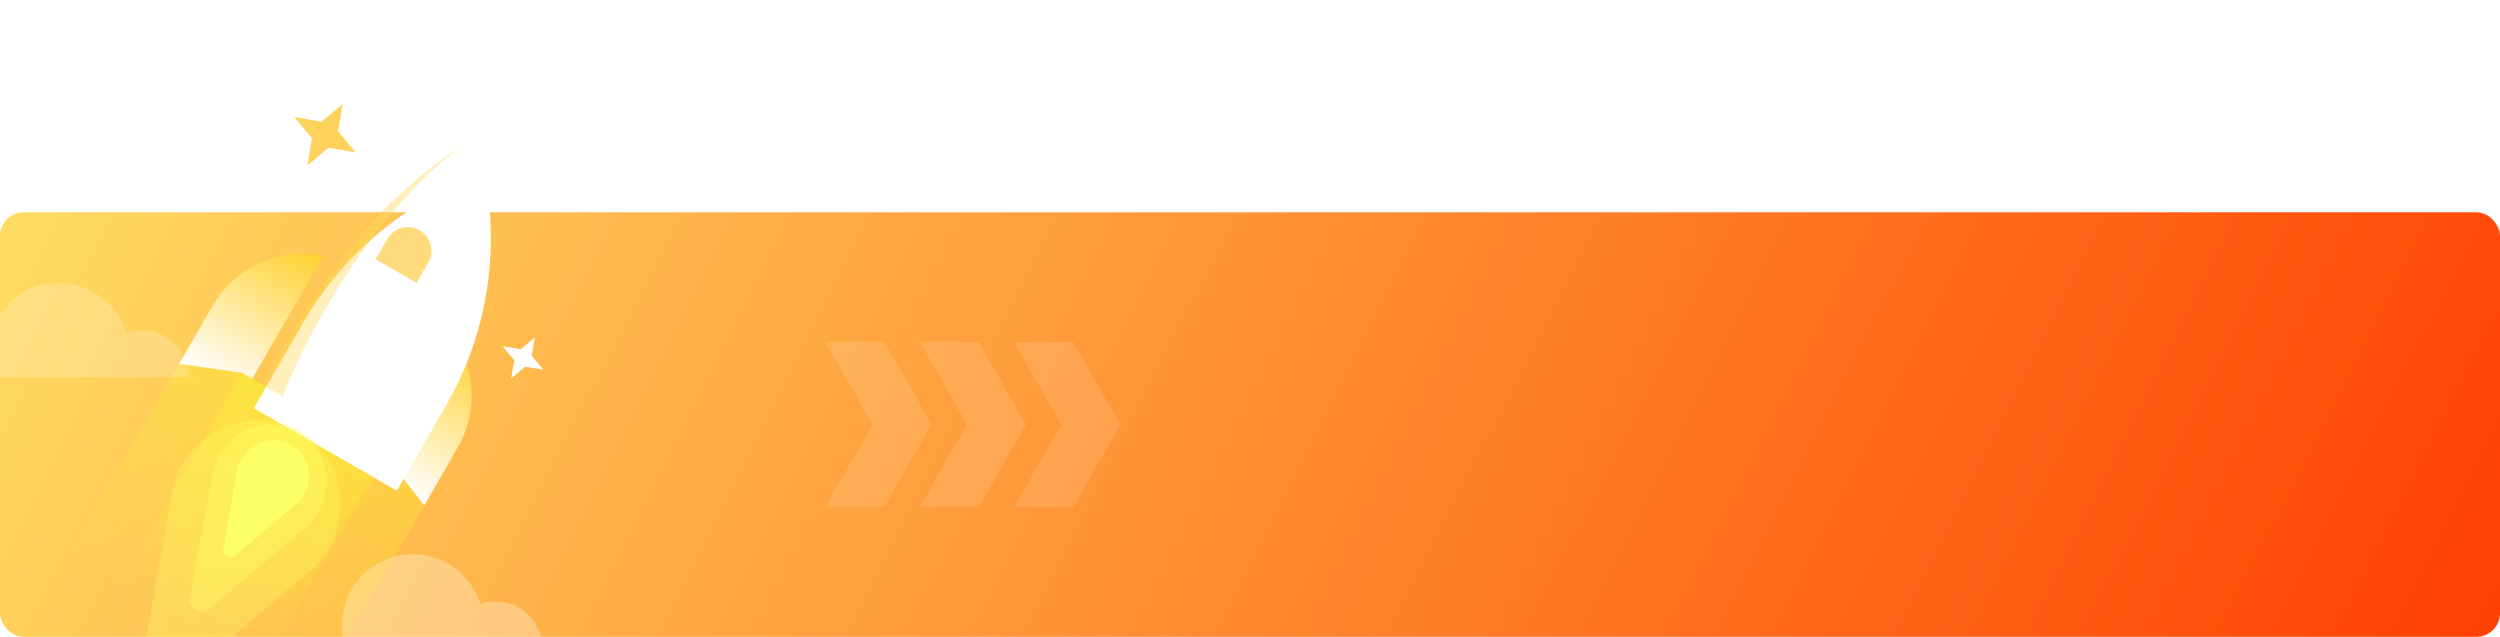 <svg width="212" height="54" viewBox="0 0 212 54" fill="none" xmlns="http://www.w3.org/2000/svg">
<g clip-path="url(#clip0)">
<rect y="18" width="212" height="36" rx="2" fill="url(#paint0_linear)"/>
<path opacity="0.3" fill-rule="evenodd" clip-rule="evenodd" d="M29.341 55H46C46 52.791 44.209 51 42 51C41.555 51 41.127 51.073 40.727 51.207C39.965 48.769 37.689 47 35 47C31.686 47 29 49.686 29 53C29 53.701 29.12 54.374 29.341 55Z" fill="white"/>
<g opacity="0.6">
<path opacity="0.2" d="M75 29H70L74 36L70 43H75L79 36L75 29Z" fill="white"/>
<path opacity="0.2" d="M83 29H78L82 36L78 43H83L87 36L83 29Z" fill="white"/>
<path opacity="0.2" d="M91 29H86L90 36L86 43H91L95 36L91 29Z" fill="white"/>
</g>
<rect opacity="0.3" x="16.196" y="29.115" width="24" height="21" transform="rotate(30 16.196 29.115)" fill="url(#paint1_linear)"/>
<rect opacity="0.3" x="20.526" y="31.615" width="14" height="21" transform="rotate(30 20.526 31.615)" fill="url(#paint2_linear)"/>
<path d="M35.981 42.847L38.819 37.932C40.707 34.661 40.291 30.548 37.785 27.722L31.785 38.115L32.651 38.615L35.981 42.847Z" fill="url(#paint3_linear)"/>
<path d="M15.196 30.847L18.034 25.932C19.922 22.661 23.692 20.965 27.392 21.722L21.392 32.115L20.526 31.615L15.196 30.847Z" fill="url(#paint4_linear)"/>
<g filter="url(#filter0_i)">
<path d="M32.651 38.615L36.836 31.366C40.262 25.431 41.418 18.455 40.089 11.732C33.602 13.942 28.138 18.431 24.711 24.366L20.526 31.615L32.651 38.615Z" fill="white"/>
</g>
<g style="mix-blend-mode:multiply" opacity="0.4" filter="url(#filter1_f)">
<path d="M22.258 32.615C29.575 18.941 35.423 14.812 40.088 11.732C32.397 16.81 26.125 27.919 23.991 33.615L22.258 32.615Z" fill="#FFDA55"/>
</g>
<path opacity="0.3" d="M14.579 41.867C15.099 38.957 17.255 36.61 20.111 35.844V35.844C23.809 34.854 27.61 37.048 28.6 40.746V40.746C29.366 43.602 28.411 46.642 26.15 48.548L15.352 57.653C13.921 58.859 11.764 57.614 12.094 55.772L14.579 41.867Z" fill="#FCFF66"/>
<path opacity="0.4" d="M17.985 40.253C18.338 38.276 19.803 36.681 21.743 36.161V36.161C24.255 35.488 26.837 36.979 27.51 39.491V39.491C28.03 41.431 27.381 43.497 25.846 44.791L17.738 51.627C17.027 52.227 15.955 51.608 16.119 50.693L17.985 40.253Z" fill="#FCFF66"/>
<path d="M20.094 39.981C20.316 38.74 21.235 37.739 22.453 37.413V37.413C24.029 36.991 25.649 37.926 26.072 39.502V39.502C26.398 40.72 25.991 42.016 25.027 42.829L19.939 47.118C19.493 47.494 18.821 47.106 18.923 46.531L20.094 39.981Z" fill="#FCFF66"/>
<path d="M32.856 20.258C33.409 19.302 34.632 18.974 35.588 19.526V19.526C36.545 20.079 36.873 21.302 36.321 22.258L35.321 23.99L31.856 21.99L32.856 20.258Z" fill="#FFDB7E"/>
<path d="M45.347 28.624L45.085 30.159L46.079 31.356L44.544 31.094L43.347 32.088L43.609 30.554L42.615 29.356L44.149 29.619L45.347 28.624Z" fill="white"/>
<path d="M29.062 8.83L28.669 11.132L30.16 12.928L27.859 12.535L26.062 14.026L26.455 11.725L24.964 9.928L27.266 10.321L29.062 8.83Z" fill="#FFD25C"/>
<path opacity="0.2" fill-rule="evenodd" clip-rule="evenodd" d="M-0.659 32H16C16 29.791 14.209 28 12 28C11.555 28 11.127 28.073 10.727 28.207C9.965 25.769 7.689 24 5 24C1.686 24 -1 26.686 -1 30C-1 30.701 -0.88 31.374 -0.659 32Z" fill="white"/>
</g>
<defs>
<filter id="filter0_i" x="20.526" y="11.732" width="21.1" height="29.883" filterUnits="userSpaceOnUse" color-interpolation-filters="sRGB">
<feFlood flood-opacity="0" result="BackgroundImageFix"/>
<feBlend mode="normal" in="SourceGraphic" in2="BackgroundImageFix" result="shape"/>
<feColorMatrix in="SourceAlpha" type="matrix" values="0 0 0 0 0 0 0 0 0 0 0 0 0 0 0 0 0 0 127 0" result="hardAlpha"/>
<feOffset dx="1" dy="3"/>
<feGaussianBlur stdDeviation="3"/>
<feComposite in2="hardAlpha" operator="arithmetic" k2="-1" k3="1"/>
<feColorMatrix type="matrix" values="0 0 0 0 1 0 0 0 0 0.725 0 0 0 0 0.017 0 0 0 0.4 0"/>
<feBlend mode="normal" in2="shape" result="effect1_innerShadow"/>
</filter>
<filter id="filter1_f" x="19.258" y="8.732" width="23.83" height="27.883" filterUnits="userSpaceOnUse" color-interpolation-filters="sRGB">
<feFlood flood-opacity="0" result="BackgroundImageFix"/>
<feBlend mode="normal" in="SourceGraphic" in2="BackgroundImageFix" result="shape"/>
<feGaussianBlur stdDeviation="1.5" result="effect1_foregroundBlur"/>
</filter>
<linearGradient id="paint0_linear" x1="0" y1="18" x2="183.581" y2="110.439" gradientUnits="userSpaceOnUse">
<stop stop-color="#FFDC62"/>
<stop offset="1" stop-color="#FF3F02"/>
</linearGradient>
<linearGradient id="paint1_linear" x1="28.196" y1="29.115" x2="28.196" y2="50.115" gradientUnits="userSpaceOnUse">
<stop stop-color="#FBFF27"/>
<stop offset="1" stop-color="#FBFF38" stop-opacity="0"/>
</linearGradient>
<linearGradient id="paint2_linear" x1="27.526" y1="31.615" x2="27.526" y2="52.615" gradientUnits="userSpaceOnUse">
<stop stop-color="#FBFF27"/>
<stop offset="1" stop-color="#FBFF38" stop-opacity="0"/>
</linearGradient>
<linearGradient id="paint3_linear" x1="40.383" y1="29.222" x2="33.383" y2="41.347" gradientUnits="userSpaceOnUse">
<stop stop-color="#FFD12E"/>
<stop offset="1" stop-color="white"/>
</linearGradient>
<linearGradient id="paint4_linear" x1="24.794" y1="20.222" x2="17.794" y2="32.347" gradientUnits="userSpaceOnUse">
<stop stop-color="#FFD12E"/>
<stop offset="1" stop-color="white"/>
</linearGradient>
<clipPath id="clip0">
<rect width="212" height="54" fill="white"/>
</clipPath>
</defs>
</svg>
